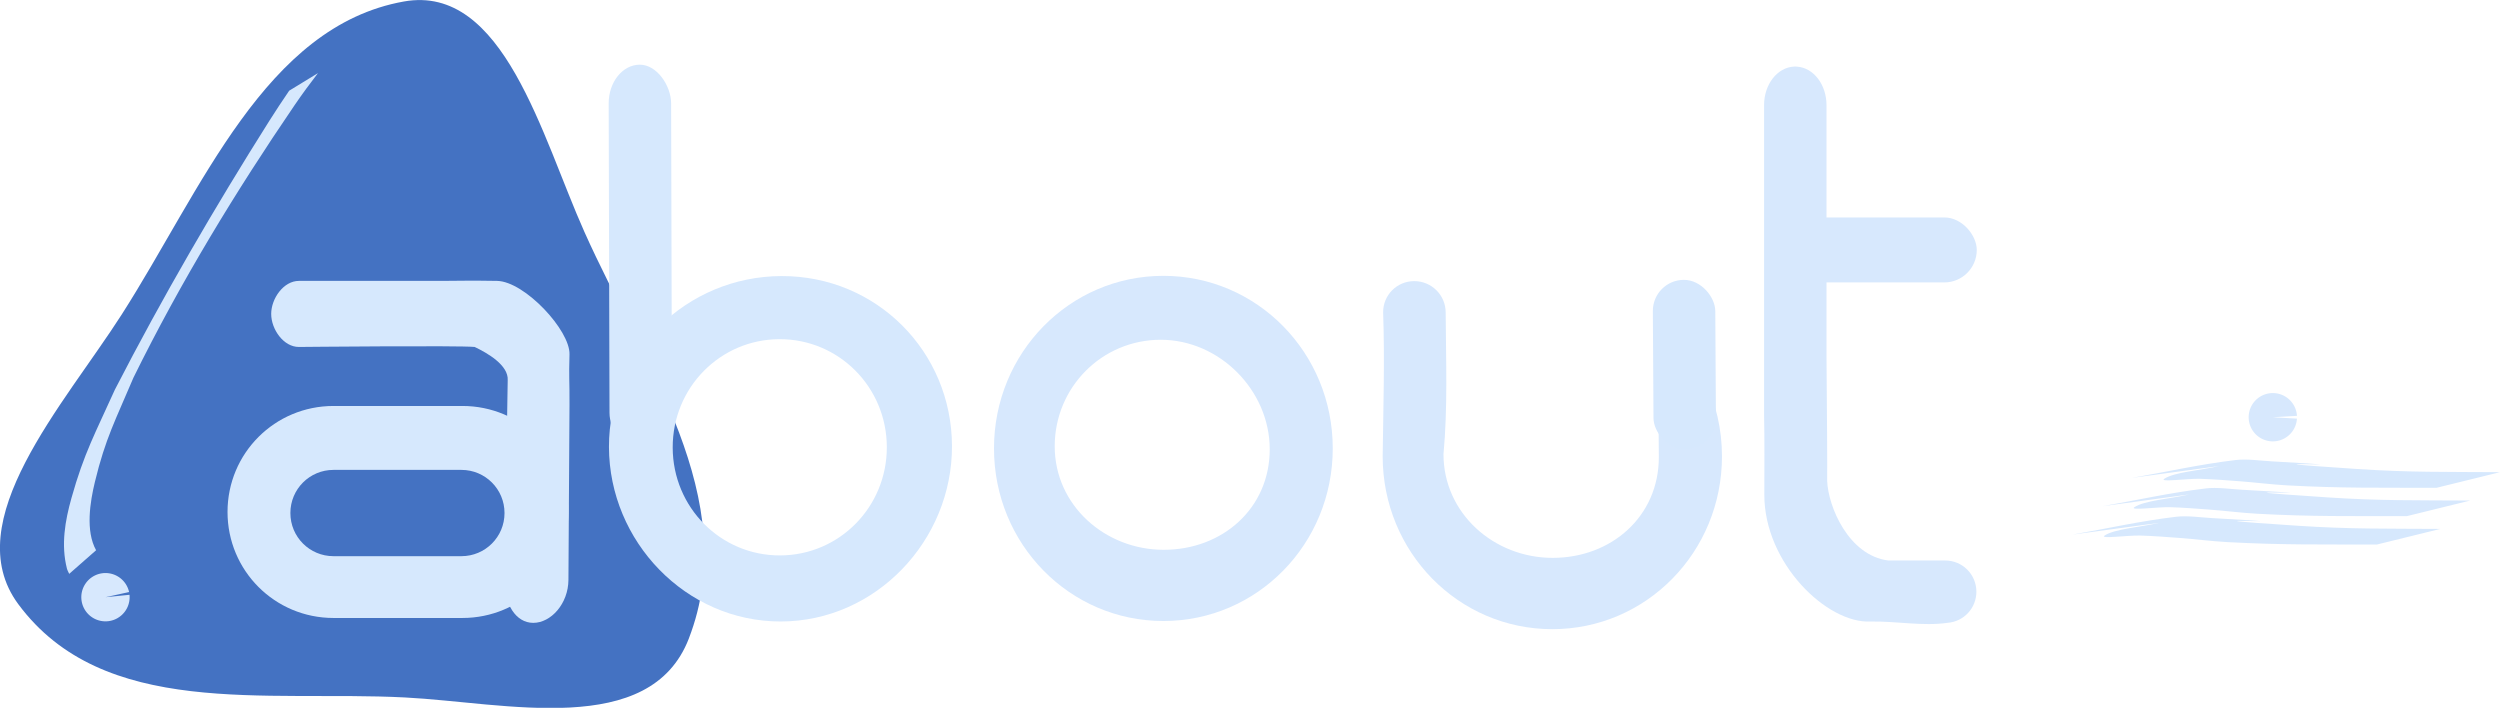 <?xml version="1.0" encoding="UTF-8" standalone="no"?>
<svg
   xmlns:dc="http://purl.org/dc/elements/1.1/"
   xmlns:cc="http://creativecommons.org/ns#"
   xmlns:rdf="http://www.w3.org/1999/02/22-rdf-syntax-ns#"
   xmlns:svg="http://www.w3.org/2000/svg"
   xmlns="http://www.w3.org/2000/svg"
   xmlns:sodipodi="http://sodipodi.sourceforge.net/DTD/sodipodi-0.dtd"
   xmlns:inkscape="http://www.inkscape.org/namespaces/inkscape"
   width="586.69"
   height="166.108"
   viewBox="0 0 155.228 43.949"
   version="1.1"
   id="svg8"
   inkscape:version="1.0rc1 (09960d6, 2020-04-09)"
   sodipodi:docname="text-about.svg"
   inkscape:export-filename="/Users/cfalguiere/Documents/2021-07/git-repos/www.bulles-de-code.fr/assets/images/landpage/text-about.png"
   inkscape:export-xdpi="40.455532"
   inkscape:export-ydpi="40.455532">
  <defs
     id="defs2" />
  <sodipodi:namedview
     inkscape:snap-global="true"
     units="px"
     fit-margin-bottom="0"
     fit-margin-right="0"
     fit-margin-left="0"
     fit-margin-top="0"
     id="base"
     pagecolor="#1d1d1d"
     bordercolor="#666666"
     borderopacity="1.0"
     inkscape:pageopacity="1"
     inkscape:pageshadow="2"
     inkscape:zoom="1"
     inkscape:cx="303.30913"
     inkscape:cy="29.152922"
     inkscape:document-units="mm"
     inkscape:current-layer="layer9"
     inkscape:document-rotation="0"
     showgrid="true"
     inkscape:pagecheckerboard="false"
     showguides="true"
     inkscape:guide-bbox="true"
     inkscape:snap-bbox="false"
     inkscape:snap-grids="true"
     inkscape:window-width="1575"
     inkscape:window-height="924"
     inkscape:window-x="49"
     inkscape:window-y="240"
     inkscape:window-maximized="0"
     inkscape:object-nodes="false">
    <inkscape:grid
       opacity="0.125"
       color="#f3ff65"
       empopacity="0.251"
       empcolor="#c6ff3f"
       originy="-80.624"
       originx="-46.746"
       type="xygrid"
       id="grid833" />
    <sodipodi:guide
       position="14.108,2.866"
       orientation="-1,0"
       id="guide835"
       inkscape:label=""
       inkscape:locked="false"
       inkscape:color="rgb(245,121,0)" />
    <sodipodi:guide
       position="125.233,8.157"
       orientation="-1,0"
       id="guide839"
       inkscape:label=""
       inkscape:locked="false"
       inkscape:color="rgb(245,121,0)" />
    <sodipodi:guide
       position="35.275,13.449"
       orientation="1,0"
       id="guide841" />
    <sodipodi:guide
       position="37.921,26.678"
       orientation="-1,0"
       id="guide843"
       inkscape:label=""
       inkscape:locked="false"
       inkscape:color="rgb(245,121,0)" />
    <sodipodi:guide
       position="59.087,8.157"
       orientation="-1,0"
       id="guide847"
       inkscape:label=""
       inkscape:locked="false"
       inkscape:color="rgb(245,121,0)" />
    <sodipodi:guide
       position="61.733,8.157"
       orientation="-1,0"
       id="guide849"
       inkscape:label=""
       inkscape:locked="false"
       inkscape:color="rgb(245,121,0)" />
    <sodipodi:guide
       position="-22.934,84.886"
       orientation="0,1"
       id="guide851"
       inkscape:label=""
       inkscape:locked="false"
       inkscape:color="rgb(245,121,0)" />
    <sodipodi:guide
       position="89.514,26.678"
       orientation="0,1"
       id="guide853"
       inkscape:label=""
       inkscape:locked="false"
       inkscape:color="rgb(245,121,0)" />
    <sodipodi:guide
       position="109.402,39.984"
       orientation="0,1"
       id="guide857"
       inkscape:label=""
       inkscape:locked="false"
       inkscape:color="rgb(245,121,0)" />
    <sodipodi:guide
       position="85.545,-5.072"
       orientation="-1,0"
       id="guide906"
       inkscape:label=""
       inkscape:locked="false"
       inkscape:color="rgb(245,121,0)" />
    <sodipodi:guide
       position="-7.059,-5.072"
       orientation="0.707,0.707"
       id="guide26677"
       inkscape:label=""
       inkscape:locked="false"
       inkscape:color="rgb(0,0,255)" />
    <sodipodi:guide
       position="35.275,8.157"
       orientation="-1,0"
       id="guide26703"
       inkscape:label=""
       inkscape:locked="false"
       inkscape:color="rgb(245,121,0)" />
    <sodipodi:guide
       position="122.587,8.157"
       orientation="-1,0"
       id="guide26705"
       inkscape:label=""
       inkscape:locked="false"
       inkscape:color="rgb(245,121,0)" />
    <sodipodi:guide
       inkscape:color="rgb(245,121,0)"
       inkscape:locked="false"
       inkscape:label=""
       position="125.233,13.449"
       orientation="-1,0"
       id="guide26707" />
    <sodipodi:guide
       position="-28.226,95.47"
       orientation="0,-1"
       id="guide26709" />
    <sodipodi:guide
       position="130.524,2.866"
       orientation="0,-1"
       id="guide26711" />
    <sodipodi:guide
       position="-33.517,55.782"
       orientation="-1,0"
       id="guide26720"
       inkscape:label=""
       inkscape:locked="false"
       inkscape:color="rgb(0,0,255)" />
    <sodipodi:guide
       inkscape:color="rgb(245,121,0)"
       inkscape:locked="false"
       inkscape:label=""
       position="125.233,31.97"
       orientation="-1,0"
       id="guide26759" />
    <sodipodi:guide
       position="8.816,100.761"
       orientation="0,-1"
       id="guide26784" />
    <sodipodi:guide
       inkscape:color="rgb(245,121,0)"
       inkscape:locked="false"
       inkscape:label=""
       id="guide54688"
       orientation="-1,0"
       position="82.899,-2.426" />
    <sodipodi:guide
       inkscape:color="rgb(245,121,0)"
       inkscape:locked="false"
       inkscape:label=""
       id="guide54690"
       orientation="-1,0"
       position="11.462,16.095" />
    <sodipodi:guide
       inkscape:color="rgb(245,121,0)"
       inkscape:locked="false"
       inkscape:label=""
       id="guide54692"
       orientation="-1,0"
       position="106.712,26.678" />
    <sodipodi:guide
       inkscape:color="rgb(245,121,0)"
       inkscape:locked="false"
       inkscape:label=""
       id="guide57260"
       orientation="-1,0"
       position="109.358,21.386" />
    <sodipodi:guide
       position="106.712,42.553"
       orientation="-1,0"
       id="guide115258"
       inkscape:label=""
       inkscape:locked="false"
       inkscape:color="rgb(245,121,0)" />
    <sodipodi:guide
       id="guide4756"
       orientation="1,0"
       position="106.712,42.553" />
    <sodipodi:guide
       inkscape:color="rgb(245,121,0)"
       inkscape:locked="false"
       inkscape:label=""
       id="guide5398"
       orientation="0,1"
       position="39.243,5.511" />
  </sodipodi:namedview>
  <g
     transform="translate(-33.253,-62.077)"
     inkscape:label="title-bubble"
     id="layer9"
     inkscape:groupmode="layer">
    <path
       inkscape:connector-curvature="0"
       d="m 171.022,91.018 c -1.13,0.263 -2.774,0.374 -3.391,0.79 -0.333,0.225 1.483,-0.025 2.22,-0.001 0.826,0.026 1.639,0.089 2.449,0.15 0.999,0.075 1.965,0.203 2.975,0.258 3.38,0.184 5.815,0.141 9.269,0.149 0,0 3.937,-0.969 3.937,-0.969 v 0 c -3.337,-0.022 -5.611,0.018 -8.849,-0.196 -9.525,-0.628 2.924,-0.007 -5.339,-0.477 -0.734,-0.042 -1.518,-0.164 -2.221,-0.081 -2.27,0.269 -4.29,0.738 -6.436,1.107 0,0 5.385,-0.73 5.385,-0.73 z"
       id="path909"
       style="display:inline;fill:#d6e8fd;fill-opacity:1;stroke:#4472c2;stroke-width:0;stroke-linecap:round;stroke-linejoin:round;stroke-miterlimit:4.7;stop-color:#000000" />
    <path
       style="display:inline;fill:#d6e8fd;fill-opacity:1;stroke:#4472c2;stroke-width:0;stroke-linecap:round;stroke-linejoin:round;stroke-miterlimit:4.7;stop-color:#000000"
       id="path909-9"
       d="m 167.318,94.541 c -1.13,0.263 -2.774,0.374 -3.391,0.79 -0.333,0.225 1.483,-0.025 2.22,-0.001 0.826,0.026 1.639,0.089 2.449,0.15 0.999,0.075 1.965,0.203 2.975,0.258 3.38,0.184 5.815,0.141 9.269,0.149 0,0 3.937,-0.969 3.937,-0.969 v 0 c -3.337,-0.022 -5.611,0.018 -8.849,-0.196 -9.525,-0.628 2.924,-0.007 -5.339,-0.477 -0.734,-0.042 -1.518,-0.164 -2.221,-0.081 -2.27,0.269 -4.29,0.738 -6.436,1.107 0,0 5.385,-0.73 5.385,-0.73 z"
       inkscape:connector-curvature="0" />
    <path
       style="display:inline;fill:#d7e8fd;fill-opacity:1;stroke:#4472c2;stroke-width:0;stroke-linecap:round;stroke-linejoin:round;stroke-miterlimit:4.7;stop-color:#000000"
       id="path909-0"
       d="m 169.17,92.78 c -1.13,0.263 -2.774,0.374 -3.391,0.79 -0.333,0.225 1.483,-0.025 2.22,-0.001 0.826,0.026 1.639,0.089 2.449,0.15 0.999,0.075 1.965,0.203 2.975,0.258 3.38,0.184 5.815,0.141 9.269,0.149 0,0 3.937,-0.969 3.937,-0.969 v 0 c -3.337,-0.022 -5.611,0.018 -8.849,-0.196 -9.525,-0.628 2.924,-0.007 -5.339,-0.477 -0.734,-0.042 -1.518,-0.164 -2.221,-0.081 -2.27,0.269 -4.29,0.738 -6.436,1.107 0,0 5.385,-0.73 5.385,-0.73 z"
       inkscape:connector-curvature="0" />
    <path
       d="m 175.872,88.07 a 1.5,1.5 0 0 1 -1.541,1.412 1.5,1.5 0 0 1 -1.456,-1.499 1.5,1.5 0 0 1 1.457,-1.499 1.5,1.5 0 0 1 1.541,1.413 l -1.497,0.087 z"
       sodipodi:arc-type="slice"
       sodipodi:end="6.2253451"
       sodipodi:start="0.057975823"
       sodipodi:ry="1.5"
       sodipodi:rx="1.5"
       sodipodi:cy="87.982796"
       sodipodi:cx="174.37473"
       sodipodi:type="arc"
       id="path932"
       style="display:inline;fill:#d7e8fd;fill-opacity:1;stroke:#4472c2;stroke-width:0;stroke-linecap:round;stroke-linejoin:round;stroke-miterlimit:4.7;stop-color:#000000" />
    <g
       transform="rotate(5.321,-449.132,294.002)"
       id="g5449">
      <g
         id="g5442">
        <path
           transform="matrix(1.123,-0.645,0.573,1.186,-9.759,26.704)"
           inkscape:transform-center-y="-26.776424"
           inkscape:transform-center-x="-56.472573"
           d="m 36.648,42.818 c -3.429,3.554 -9.352,-0.851 -13.778,-3.04 C 16.707,36.73 8.922,34.778 7.025,28.171 5.662,23.424 12.438,20.497 16.547,17.758 22.267,13.945 27.85,8.179 34.521,9.84 c 4.792,1.193 3.939,8.524 4.256,13.452 0.442,6.86 2.644,14.578 -2.13,19.526 z"
           inkscape:randomized="0"
           inkscape:rounded="0.35"
           inkscape:flatsided="false"
           sodipodi:arg2="1.8147663"
           sodipodi:arg1="0.98279372"
           sodipodi:r2="13.226732"
           sodipodi:r1="19.079374"
           sodipodi:cy="26.942572"
           sodipodi:cx="26.064564"
           sodipodi:sides="3"
           id="path175078"
           style="display:inline;fill:#4472c2;fill-opacity:1;stroke-width:0.537;stroke-linecap:round;stroke-linejoin:round;stop-color:#000000"
           sodipodi:type="star" />
      </g>
      <g
         transform="rotate(-14.899,38.291,31.778)"
         id="g2305">
        <path
           d="m 16.333,49.036 a 1.5,1.5 0 0 1 -1.541,1.412 1.5,1.5 0 0 1 -1.456,-1.499 1.5,1.5 0 0 1 1.457,-1.499 1.5,1.5 0 0 1 1.541,1.413 l -1.497,0.087 z"
           style="display:inline;fill:#d7e8fd;fill-opacity:1;stroke:#4472c2;stroke-width:0;stroke-linecap:round;stroke-linejoin:round;stroke-miterlimit:4.7;stop-color:#000000"
           id="path932-7"
           sodipodi:type="arc"
           sodipodi:cx="14.835282"
           sodipodi:cy="48.949028"
           sodipodi:rx="1.5"
           sodipodi:ry="1.5"
           sodipodi:start="0.057975823"
           sodipodi:end="6.2253451"
           sodipodi:arc-type="slice"
           transform="rotate(0.543)" />
        <path
           inkscape:connector-curvature="0"
           d="m 14.283,46.118 c -0.461,-1.299 0.134,-3.034 0.633,-4.2 1.097,-2.565 1.91,-3.585 3.439,-5.987 3.887,-5.389 8.19,-10.347 12.688,-15.024 0.57,-0.591 1.156,-1.161 1.753,-1.712 0,0 -1.943,0.779 -1.943,0.779 v 0 c -0.513,0.533 -1.019,1.075 -1.516,1.628 -4.255,4.752 -8.365,9.69 -12.242,14.871 -1.65,2.464 -2.538,3.556 -3.78,6.189 -0.627,1.329 -1.133,2.758 -1.008,4.275 0.01,0.121 0.057,0.231 0.085,0.347 0,0 1.89,-1.168 1.89,-1.168 z"
           id="path885-5"
           style="display:inline;fill:#d6e8fd;fill-opacity:1;stroke:#4472c2;stroke-width:0;stroke-linecap:round;stroke-linejoin:round;stroke-miterlimit:4.7;stop-color:#000000" />
      </g>
    </g>
    <g
       id="g5396">
      <path
         id="rect861"
         style="fill:#d6e8fd;fill-opacity:1;stroke-width:0.936;stroke-linecap:round;stroke-linejoin:round;stroke-opacity:0.69;stop-color:#000000"
         d="m 81.78,79.218 c -5.9,0.016 -10.731,4.748 -10.716,10.612 0.015,5.863 4.778,10.851 10.678,10.836 5.9,-0.015 10.636,-5.029 10.621,-10.892 -0.015,-5.863 -4.683,-10.571 -10.583,-10.556 z m -0.128,3.919 c 3.683,-0.01 6.656,2.977 6.665,6.696 0.01,3.719 -2.947,6.722 -6.63,6.731 -3.683,0.01 -6.656,-2.977 -6.665,-6.696 -0.01,-3.719 2.947,-6.722 6.63,-6.731 z"
         inkscape:connector-curvature="0" />
      <rect
         style="fill:#d6e8fd;fill-opacity:1;stroke-width:0.851;stroke-linecap:round;stroke-linejoin:round;stroke-opacity:0.69;stop-color:#000000"
         id="rect863"
         width="3.877"
         height="24.011"
         x="70.866"
         y="66.285"
         ry="2.401"
         transform="rotate(-0.151)" />
    </g>
    <path
       sodipodi:nodetypes="ssssssssss"
       inkscape:connector-curvature="0"
       d="m 105.488,79.204 c -5.827,0 -10.517,4.779 -10.517,10.716 0,5.936 4.691,10.716 10.517,10.716 5.827,0 10.517,-4.779 10.517,-10.716 0,-5.936 -4.691,-10.716 -10.517,-10.716 z m -0.165,3.969 c 3.646,0 6.769,3.137 6.769,6.802 0,3.664 -2.935,6.24 -6.582,6.24 -3.646,0 -6.769,-2.763 -6.769,-6.427 0,-3.664 2.935,-6.615 6.582,-6.615 z"
       style="display:inline;fill:#d7e8fd;fill-opacity:1;stroke-width:0.936;stroke-linecap:round;stroke-linejoin:round;stroke-opacity:0.69;stop-color:#000000"
       id="rect879" />
    <g
       transform="translate(97.785,26.736)"
       id="g115949-5">
      <path
         sodipodi:nodetypes="ccsccccsscccsccscc"
         inkscape:connector-curvature="0"
         d="m 46.916,39.47 c -0.016,1.1e-5 -0.033,0.004 -0.049,0.005 -1.04,0.048 -1.866,1.097 -1.866,2.397 v 19.209 c 0.037,1.636 0.016,3.327 0.016,4.983 0,4.268 3.903,8.001 6.588,7.868 1.666,-0.027 3.247,0.303 4.8,0.079 0.999,-0.081 1.779,-0.91 1.779,-1.931 0,-1.074 -0.864,-1.938 -1.938,-1.938 h -3.531 c -2.472,-0.31 -3.734,-3.357 -3.796,-4.938 0.012,-1.026 -0.012,-4.194 -0.041,-7.72 v -15.612 c 0,-1.276 -0.796,-2.311 -1.809,-2.393 -0.039,-0.006 -0.076,-0.008 -0.112,-0.007 -0.006,-6.9e-5 -0.012,-0.001 -0.018,-0.001 -0.002,0 -0.005,5.02e-4 -0.007,5.29e-4 -0.005,3.44e-4 -0.012,-10e-4 -0.017,-5.29e-4 z"
         style="fill:#d7e8fd;fill-opacity:1;stroke-width:0.976;stroke-linecap:round;stroke-linejoin:round;stroke-opacity:0.69;stop-color:#000000"
         id="path115254-4" />
      <rect
         ry="2.017"
         y="48.842"
         x="46.765"
         height="4.035"
         width="11.443"
         id="rect115256-4"
         style="fill:#d7e8fd;fill-opacity:1;stroke-width:0.993;stroke-linecap:round;stroke-linejoin:round;stroke-opacity:0.69;stop-color:#000000" />
    </g>
    <g
       id="g5439">
      <path
         id="path5390"
         style="display:inline;fill:#d7e8fd;fill-opacity:1;stroke-width:3.539;stroke-linecap:round;stroke-linejoin:round;stroke-opacity:0.69;stop-color:#000000"
         d="m 455.646,239.58 c -4.059,0.005 -7.308,3.275 -7.283,7.334 0.399,11.116 0.024,23.035 -0.107,33.717 0,22.437 17.729,40.5 39.75,40.5 22.022,0 39.75,-18.063 39.75,-40.5 0,-12.863 -5.834,-24.279 -14.955,-31.688 -0.173,10.492 0.138,21.644 0.162,31.895 0,13.85 -11.094,23.586 -24.875,23.586 -13.781,0 -25.582,-10.443 -25.582,-24.293 1.011,-10.886 0.58,-21.909 0.512,-33.232 -0.024,-4.059 -3.312,-7.323 -7.371,-7.318 z"
         transform="matrix(0.265,0,0,0.265,0.317,16.043)"
         inkscape:connector-curvature="0"
         sodipodi:nodetypes="sccssccsccs" />
    </g>
    <rect
       transform="matrix(1,-0.001,0.006,1,0,0)"
       ry="1.939"
       y="79.591"
       x="135.391"
       height="10.517"
       width="3.877"
       id="rect5392-0"
       style="fill:#d6e8fd;fill-opacity:1;stroke-width:0.563;stroke-linecap:round;stroke-linejoin:round;stroke-opacity:0.69;stop-color:#000000" />
  </g>
  <g
     transform="translate(-46.746,-80.624)"
     inkscape:label="Layer 1"
     inkscape:groupmode="layer"
     id="layer1">
    <path
       id="rect56003-0"
       style="fill:#d6e8fd;fill-opacity:1;stroke-width:0.652;stroke-linecap:round;stroke-linejoin:round;stroke-opacity:0.69;stop-color:#000000"
       d="m 65.305,98.065 c -0.953,0 -1.72,1.098 -1.72,2.051 0,0.953 0.767,2.056 1.72,2.051 0,0 9.955,-0.099 10.914,0 0.761,0.364 2.117,1.125 2.051,2.073 l -0.198,12.39 c -0.024,1.478 0.687,2.668 1.786,2.668 1.099,0 2.174,-1.19 2.183,-2.668 l 0.066,-10.869 c 0.009,-1.478 -0.046,-1.643 0,-3.132 0.046,-1.488 -2.781,-4.532 -4.498,-4.564 -1.717,-0.032 -2.487,0 -3.44,0 z"
       inkscape:connector-curvature="0"
       sodipodi:nodetypes="sssccsssszzss" />
    <path
       inkscape:connector-curvature="0"
       d="m 67.455,105.831 c -3.646,0 -6.582,2.935 -6.582,6.582 0,3.646 2.935,6.582 6.582,6.582 h 8.004 c 3.646,0 6.582,-2.935 6.582,-6.582 0,-3.646 -2.935,-6.582 -6.582,-6.582 z m 0,3.969 h 7.938 c 1.484,0 2.679,1.195 2.679,2.679 0,1.484 -1.195,2.679 -2.679,2.679 h -7.938 c -1.484,0 -2.679,-1.195 -2.679,-2.679 0,-1.484 1.195,-2.679 2.679,-2.679 z"
       style="fill:#d6e8fd;fill-opacity:1;stroke-width:1.173;stroke-linecap:round;stroke-linejoin:round;stroke-opacity:0.69;stop-color:#000000"
       id="rect115308-9" />
  </g>
</svg>

